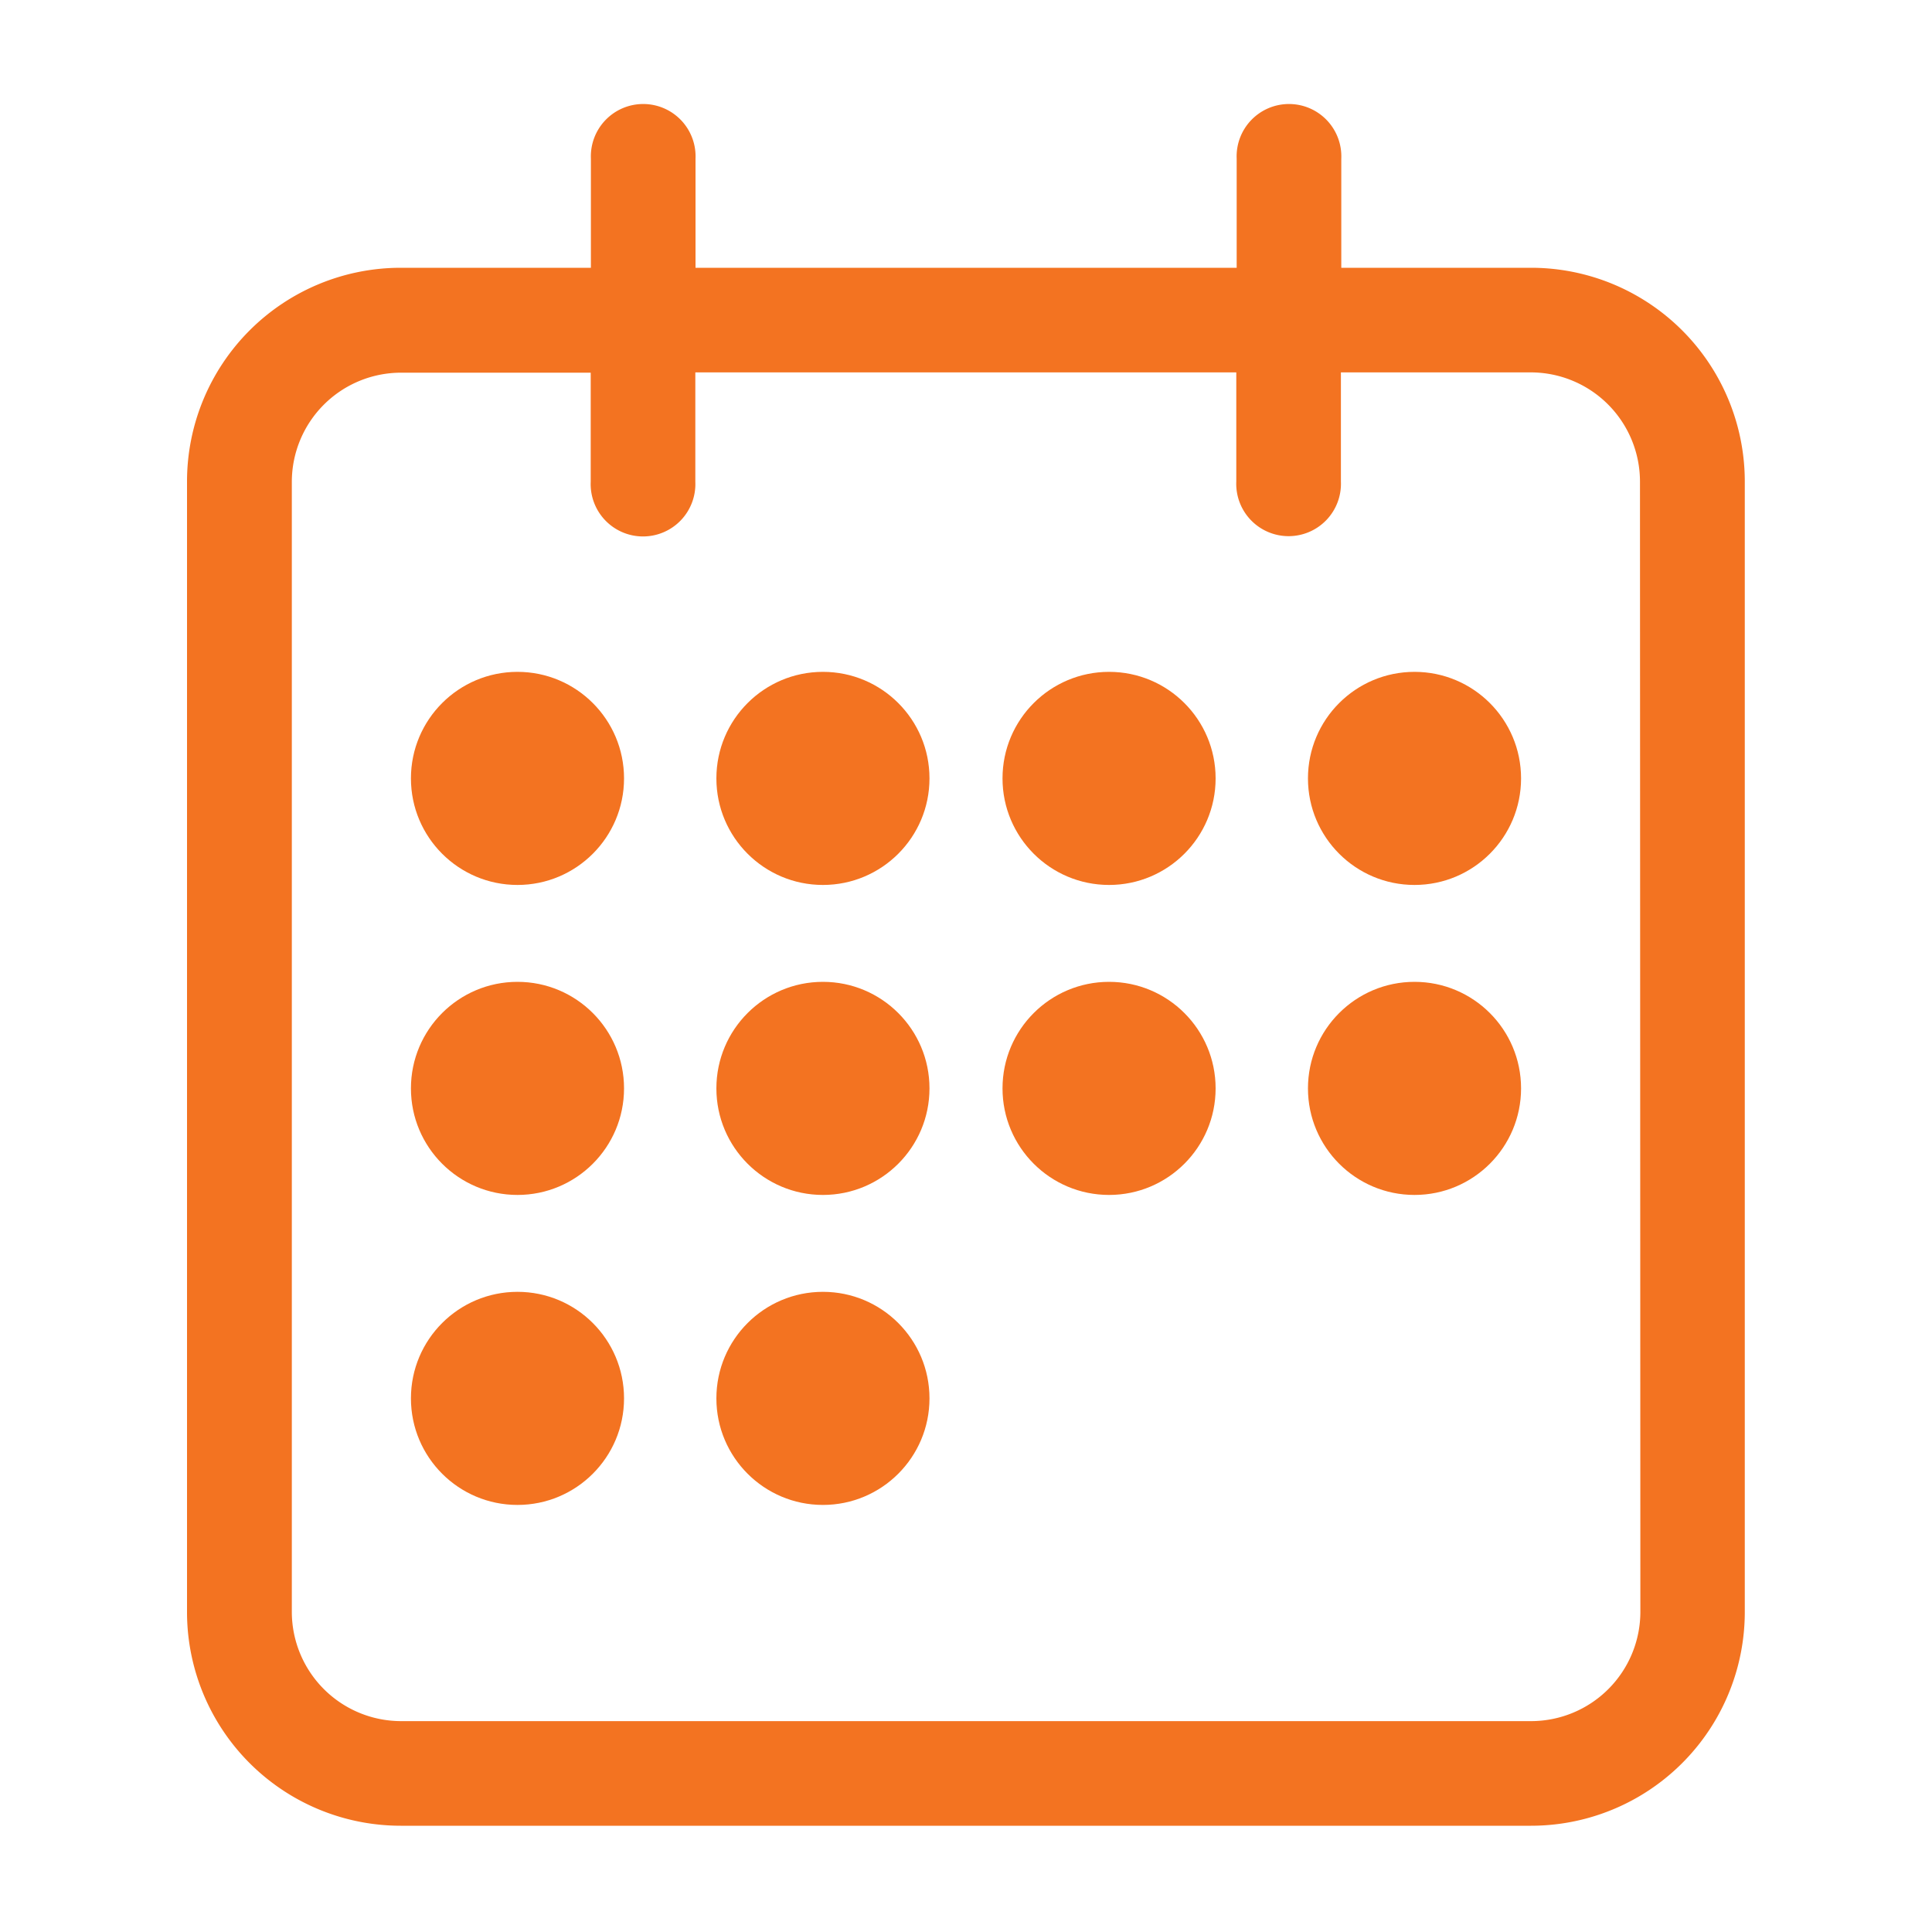 <svg id="artwork" xmlns="http://www.w3.org/2000/svg" viewBox="0 0 200 200"><defs><style>.cls-1{fill:#f37321;}</style></defs><title>enphase-icon-calendar-orange</title><circle class="cls-1" cx="53.57" cy="80.58" r="11.03"/><circle class="cls-1" cx="85.19" cy="80.58" r="11.03"/><circle class="cls-1" cx="114.81" cy="80.58" r="11.03"/><circle class="cls-1" cx="146.43" cy="80.58" r="11.03"/><circle class="cls-1" cx="53.57" cy="112.67" r="11.03"/><circle class="cls-1" cx="85.19" cy="112.67" r="11.03"/><circle class="cls-1" cx="114.81" cy="112.67" r="11.03"/><circle class="cls-1" cx="146.43" cy="112.67" r="11.03"/><circle class="cls-1" cx="53.57" cy="144.76" r="11.03"/><circle class="cls-1" cx="85.19" cy="144.76" r="11.03"/><path class="cls-1" d="M158.51,27.72H138.85V16.42a5.42,5.42,0,1,0-10.83,0v11.3H72V16.42a5.42,5.42,0,1,0-10.83,0v11.3H41.49A22.13,22.13,0,0,0,19.36,49.85v117A22.13,22.13,0,0,0,41.49,189h117a22.13,22.13,0,0,0,22.13-22.13v-117A22.13,22.13,0,0,0,158.51,27.72Zm11.3,139.15h0a11.32,11.32,0,0,1-11.3,11.3h-117a11.32,11.32,0,0,1-11.3-11.3v-117a11.31,11.31,0,0,1,11.3-11.29H61.15v11.3a5.42,5.42,0,1,0,10.83,0V38.55h56v11.3a5.42,5.42,0,1,0,10.83,0V38.55h19.66a11.31,11.31,0,0,1,11.3,11.3Z"/></svg>